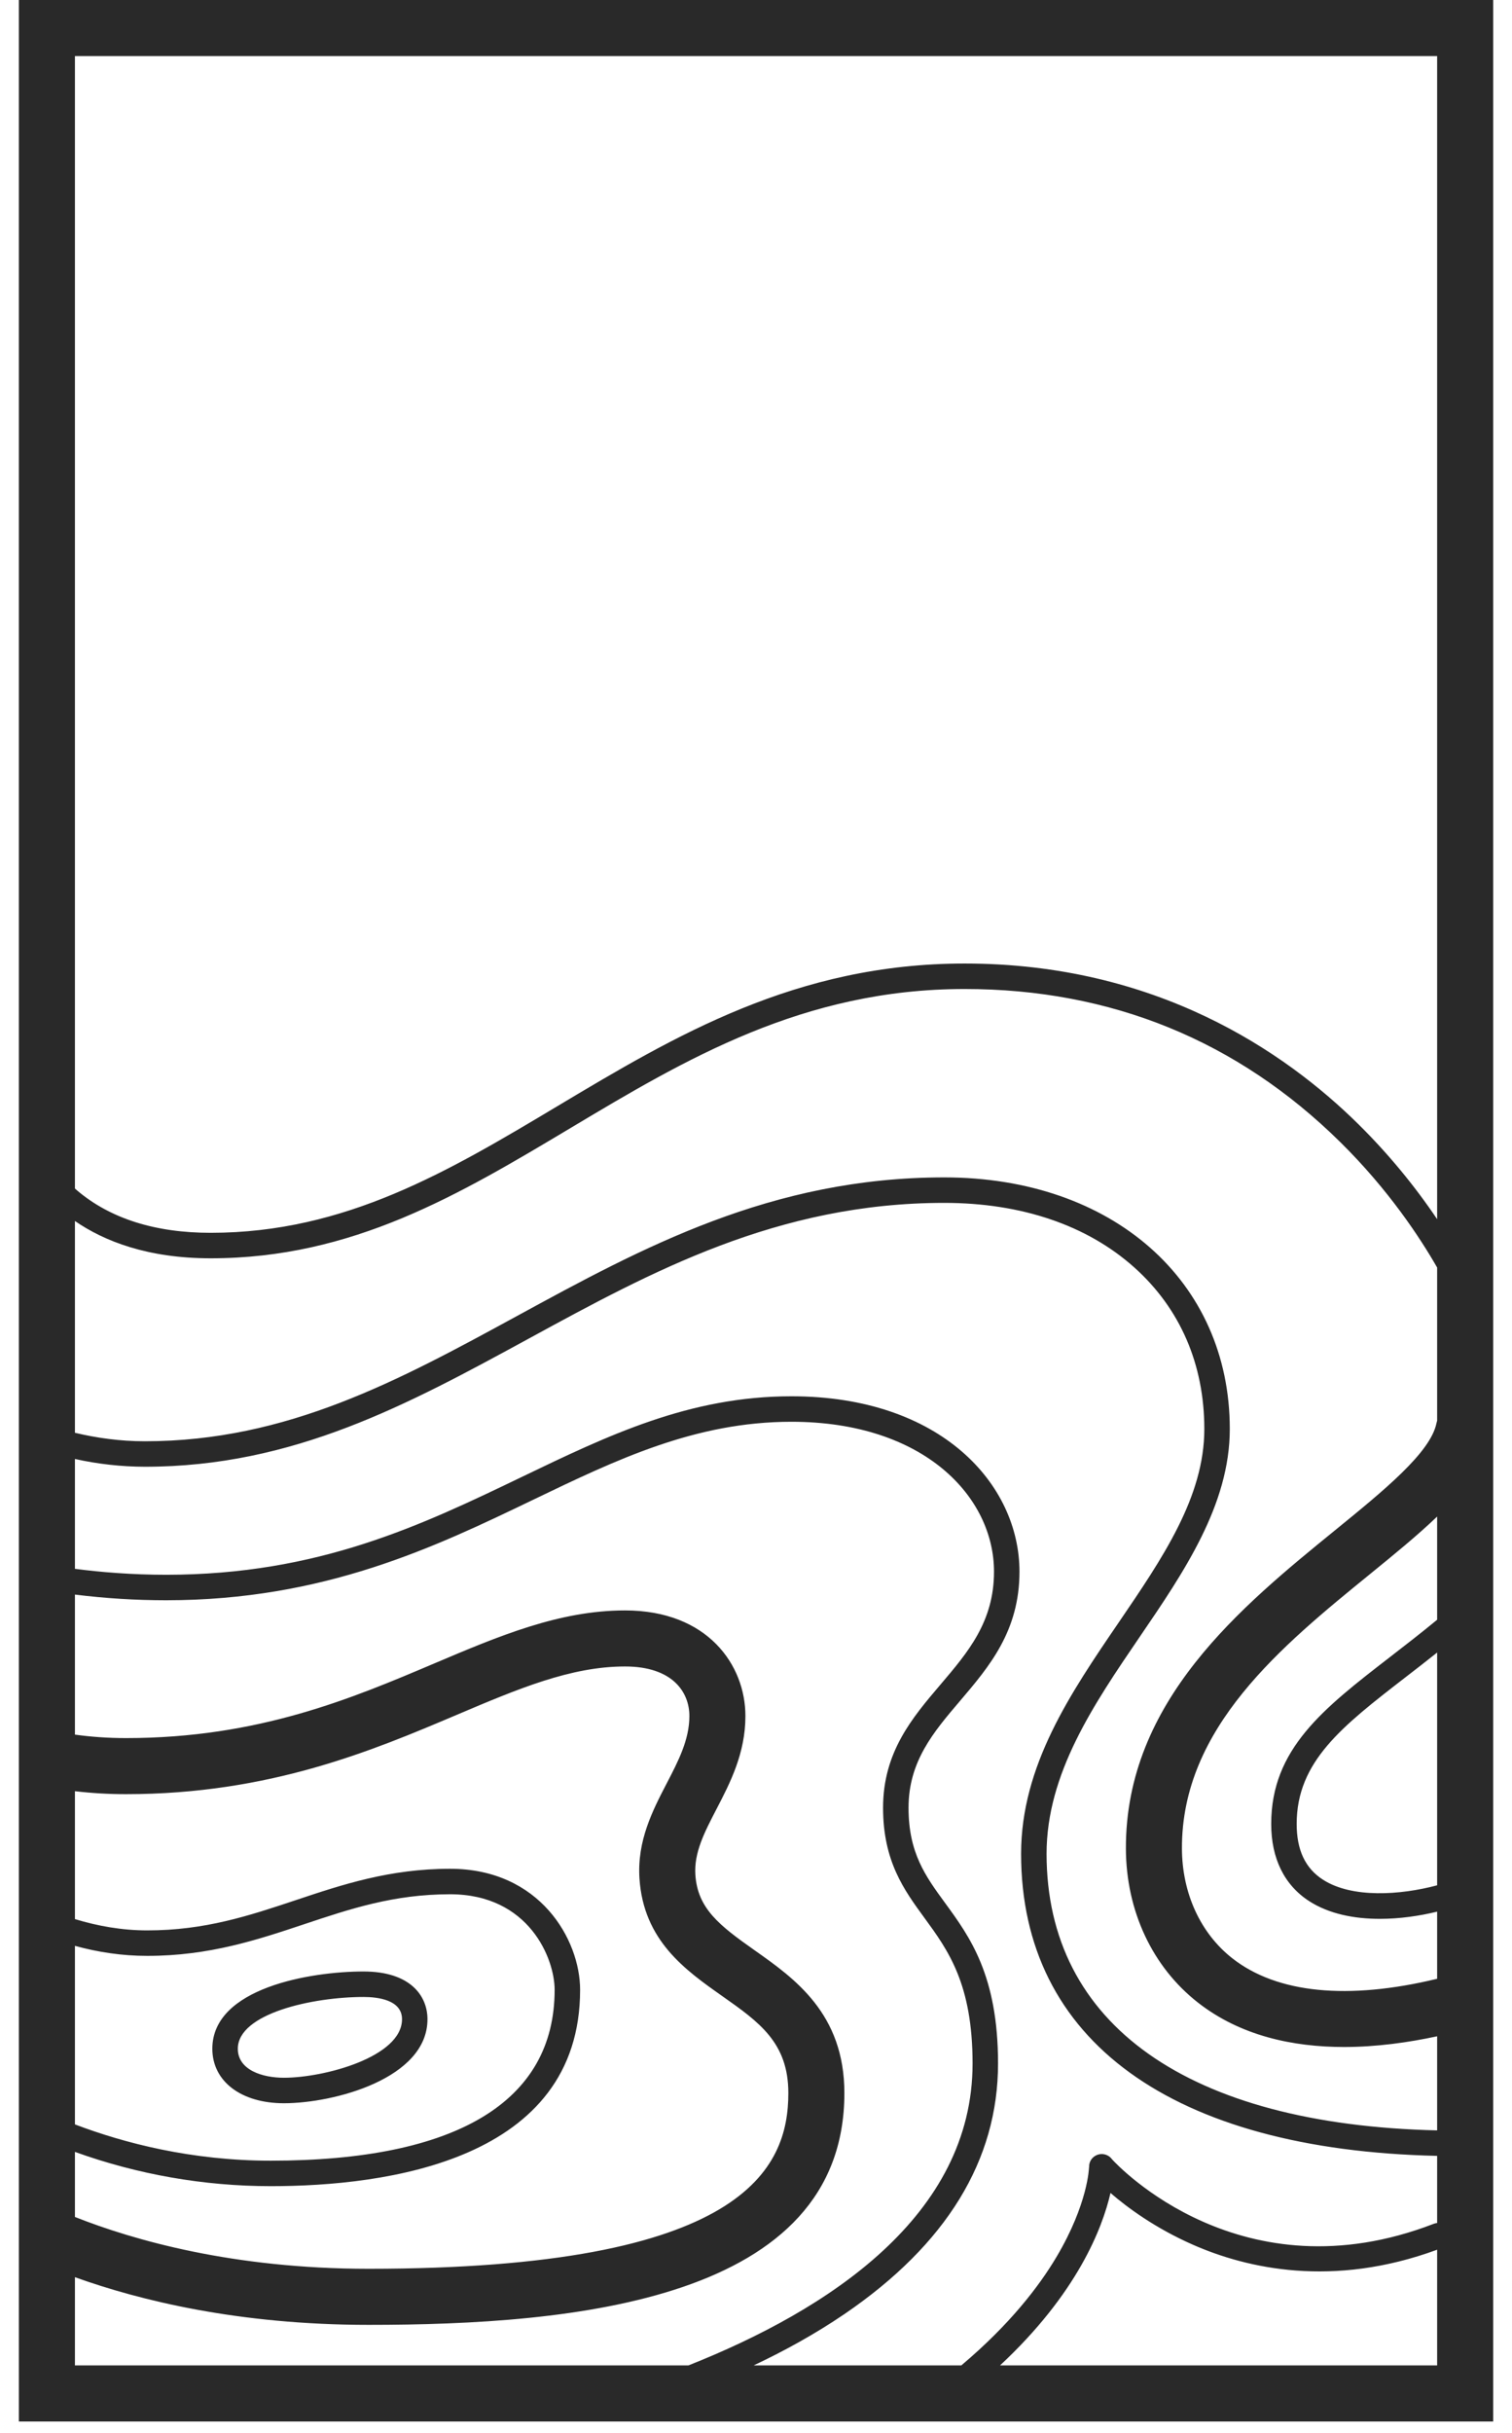 <svg width="51" height="82" viewBox="0 0 51 82" fill="none" xmlns="http://www.w3.org/2000/svg">
<path d="M8.022 69.056C8.022 67.866 10.551 67.311 12.261 67.311C12.746 67.311 13.56 67.408 13.56 68.061C13.56 69.337 10.928 70.034 9.576 70.034C8.859 70.034 8.022 69.778 8.022 69.056ZM14.419 68.061C14.419 67.283 13.852 66.452 12.261 66.452C10.497 66.452 7.162 66.996 7.162 69.056C7.162 70.155 8.133 70.893 9.576 70.893C11.265 70.893 14.419 70.062 14.419 68.061ZM2.527 76.756C4.725 77.545 8.06 78.363 12.433 78.363C19.322 78.363 28.481 77.553 28.481 70.549C28.481 67.87 26.8 66.687 25.45 65.735C24.262 64.899 23.53 64.329 23.455 63.194C23.406 62.445 23.758 61.767 24.166 60.981C24.624 60.1 25.143 59.102 25.143 57.84C25.143 56.126 23.872 54.282 21.082 54.282C18.865 54.282 16.82 55.148 14.655 56.066C11.871 57.247 8.715 58.585 4.255 58.585C3.639 58.585 3.065 58.543 2.527 58.468V53.748C3.548 53.875 4.577 53.939 5.606 53.939C10.942 53.939 14.682 52.14 17.983 50.552C20.794 49.2 23.449 47.923 26.695 47.923C31.181 47.923 33.528 50.465 33.528 52.975C33.528 54.661 32.653 55.688 31.727 56.776C30.773 57.896 29.786 59.054 29.786 60.933C29.786 62.736 30.494 63.705 31.179 64.642C31.978 65.735 32.805 66.867 32.805 69.554C32.805 74.681 27.951 77.855 23.221 79.73H2.527V76.756ZM2.527 72.533C4.645 73.296 6.88 73.687 9.132 73.688C13.029 73.688 19.567 72.828 19.567 67.07C19.567 65.376 18.207 62.99 15.182 62.99C13.146 62.99 11.541 63.525 9.99 64.043C8.412 64.569 6.921 65.067 4.966 65.067C4.112 65.067 3.294 64.919 2.527 64.686V60.375C3.1 60.442 3.677 60.476 4.255 60.475C9.099 60.475 12.589 58.996 15.393 57.807C17.462 56.929 19.249 56.171 21.082 56.171C22.682 56.171 23.253 57.033 23.253 57.84C23.253 58.64 22.882 59.354 22.489 60.11C22.018 61.016 21.485 62.043 21.569 63.319C21.708 65.412 23.117 66.405 24.361 67.281C25.607 68.158 26.591 68.851 26.591 70.549C26.591 73.092 25.123 76.473 12.433 76.473C7.869 76.473 4.507 75.51 2.527 74.726V72.533ZM2.527 65.588C3.299 65.8 4.115 65.926 4.966 65.926C7.061 65.926 8.688 65.383 10.262 64.858C11.817 64.339 13.285 63.849 15.182 63.849C17.846 63.849 18.708 66.019 18.708 67.07C18.708 70.838 15.397 72.829 9.132 72.829C6.448 72.829 4.173 72.231 2.527 71.606V65.588ZM2.527 49.177C3.302 49.349 4.093 49.437 4.886 49.439C9.906 49.439 13.765 47.337 17.851 45.111C21.971 42.866 26.231 40.545 31.85 40.545C34.451 40.545 36.668 41.297 38.26 42.721C39.805 44.103 40.622 45.986 40.622 48.167C40.622 50.455 39.217 52.514 37.73 54.694C36.113 57.064 34.442 59.513 34.442 62.485C34.442 68.782 39.544 72.467 48.475 72.667V74.93C48.437 74.934 48.399 74.942 48.363 74.956C41.885 77.456 37.699 72.994 37.511 72.785C37.471 72.729 37.417 72.683 37.355 72.652C37.293 72.621 37.224 72.605 37.155 72.606C37.085 72.607 37.017 72.625 36.956 72.658C36.895 72.691 36.843 72.739 36.804 72.797C36.755 72.872 36.731 72.961 36.736 73.051H36.733C36.733 73.062 36.702 74.281 35.633 76.078C35.048 77.062 34.063 78.35 32.425 79.73H25.421C26.412 79.262 27.474 78.687 28.489 77.995C31.923 75.653 33.664 72.813 33.664 69.554C33.664 66.586 32.712 65.284 31.872 64.135C31.214 63.234 30.645 62.455 30.645 60.933C30.645 59.37 31.488 58.381 32.381 57.333C33.367 56.175 34.387 54.978 34.387 52.975C34.387 50.037 31.745 47.064 26.695 47.064C23.253 47.064 20.512 48.382 17.61 49.778C14.236 51.401 10.746 53.08 5.606 53.08C4.44 53.08 3.391 52.992 2.527 52.88V49.177ZM2.527 41.156C3.514 41.835 4.978 42.413 7.106 42.413C11.895 42.413 15.472 40.276 19.259 38.013C23.108 35.713 27.087 33.336 32.537 33.336C37.47 33.336 41.733 35.072 45.208 38.497C46.841 40.106 47.905 41.73 48.475 42.725V47.884C48.465 47.915 48.458 47.946 48.451 47.977C48.248 48.962 46.684 50.235 45.029 51.582C41.879 54.145 37.959 57.335 37.977 62.314C37.984 64.409 38.87 66.299 40.408 67.501C41.842 68.622 43.611 68.997 45.335 68.997C46.433 68.997 47.511 68.844 48.475 68.636V71.808C40.09 71.614 35.301 68.241 35.301 62.485C35.301 59.779 36.897 57.44 38.439 55.179C39.935 52.987 41.481 50.72 41.481 48.167C41.481 43.173 37.52 39.686 31.85 39.686C26.012 39.686 21.655 42.06 17.44 44.357C13.453 46.529 9.687 48.58 4.886 48.58C4.049 48.58 3.256 48.468 2.527 48.294V41.156ZM2.527 1.89H48.475V41.095C47.702 39.949 46.818 38.883 45.836 37.91C43.33 35.431 38.988 32.477 32.537 32.477C26.85 32.477 22.767 34.916 18.818 37.275C15.136 39.476 11.658 41.554 7.106 41.554C5.239 41.554 3.726 41.076 2.61 40.134C2.581 40.11 2.555 40.085 2.527 40.061V1.89ZM48.475 54.596C47.921 55.053 47.387 55.465 46.871 55.864C44.64 57.588 42.878 58.95 42.878 61.479C42.878 62.641 43.321 63.541 44.159 64.081C44.833 64.515 45.684 64.678 46.544 64.678C47.209 64.678 47.878 64.58 48.475 64.435V66.698C45.464 67.424 43.077 67.189 41.572 66.012C40.494 65.169 39.872 63.819 39.867 62.307C39.852 58.231 43.236 55.477 46.222 53.048C47.045 52.378 47.821 51.745 48.475 51.118V54.596ZM48.475 63.547C47.233 63.879 45.604 63.989 44.624 63.358C44.027 62.974 43.737 62.359 43.737 61.479C43.737 59.372 45.272 58.186 47.396 56.544C47.758 56.266 48.118 55.985 48.475 55.701V63.547ZM48.475 79.73H33.731C36.332 77.308 37.182 75.112 37.457 73.917C38.02 74.404 38.958 75.1 40.244 75.665C42.059 76.462 44.95 77.126 48.475 75.83V79.73ZM0.637 81.62H50.365V2.46426e-05H0.637V81.62Z" fill="#292929"/>
</svg>
